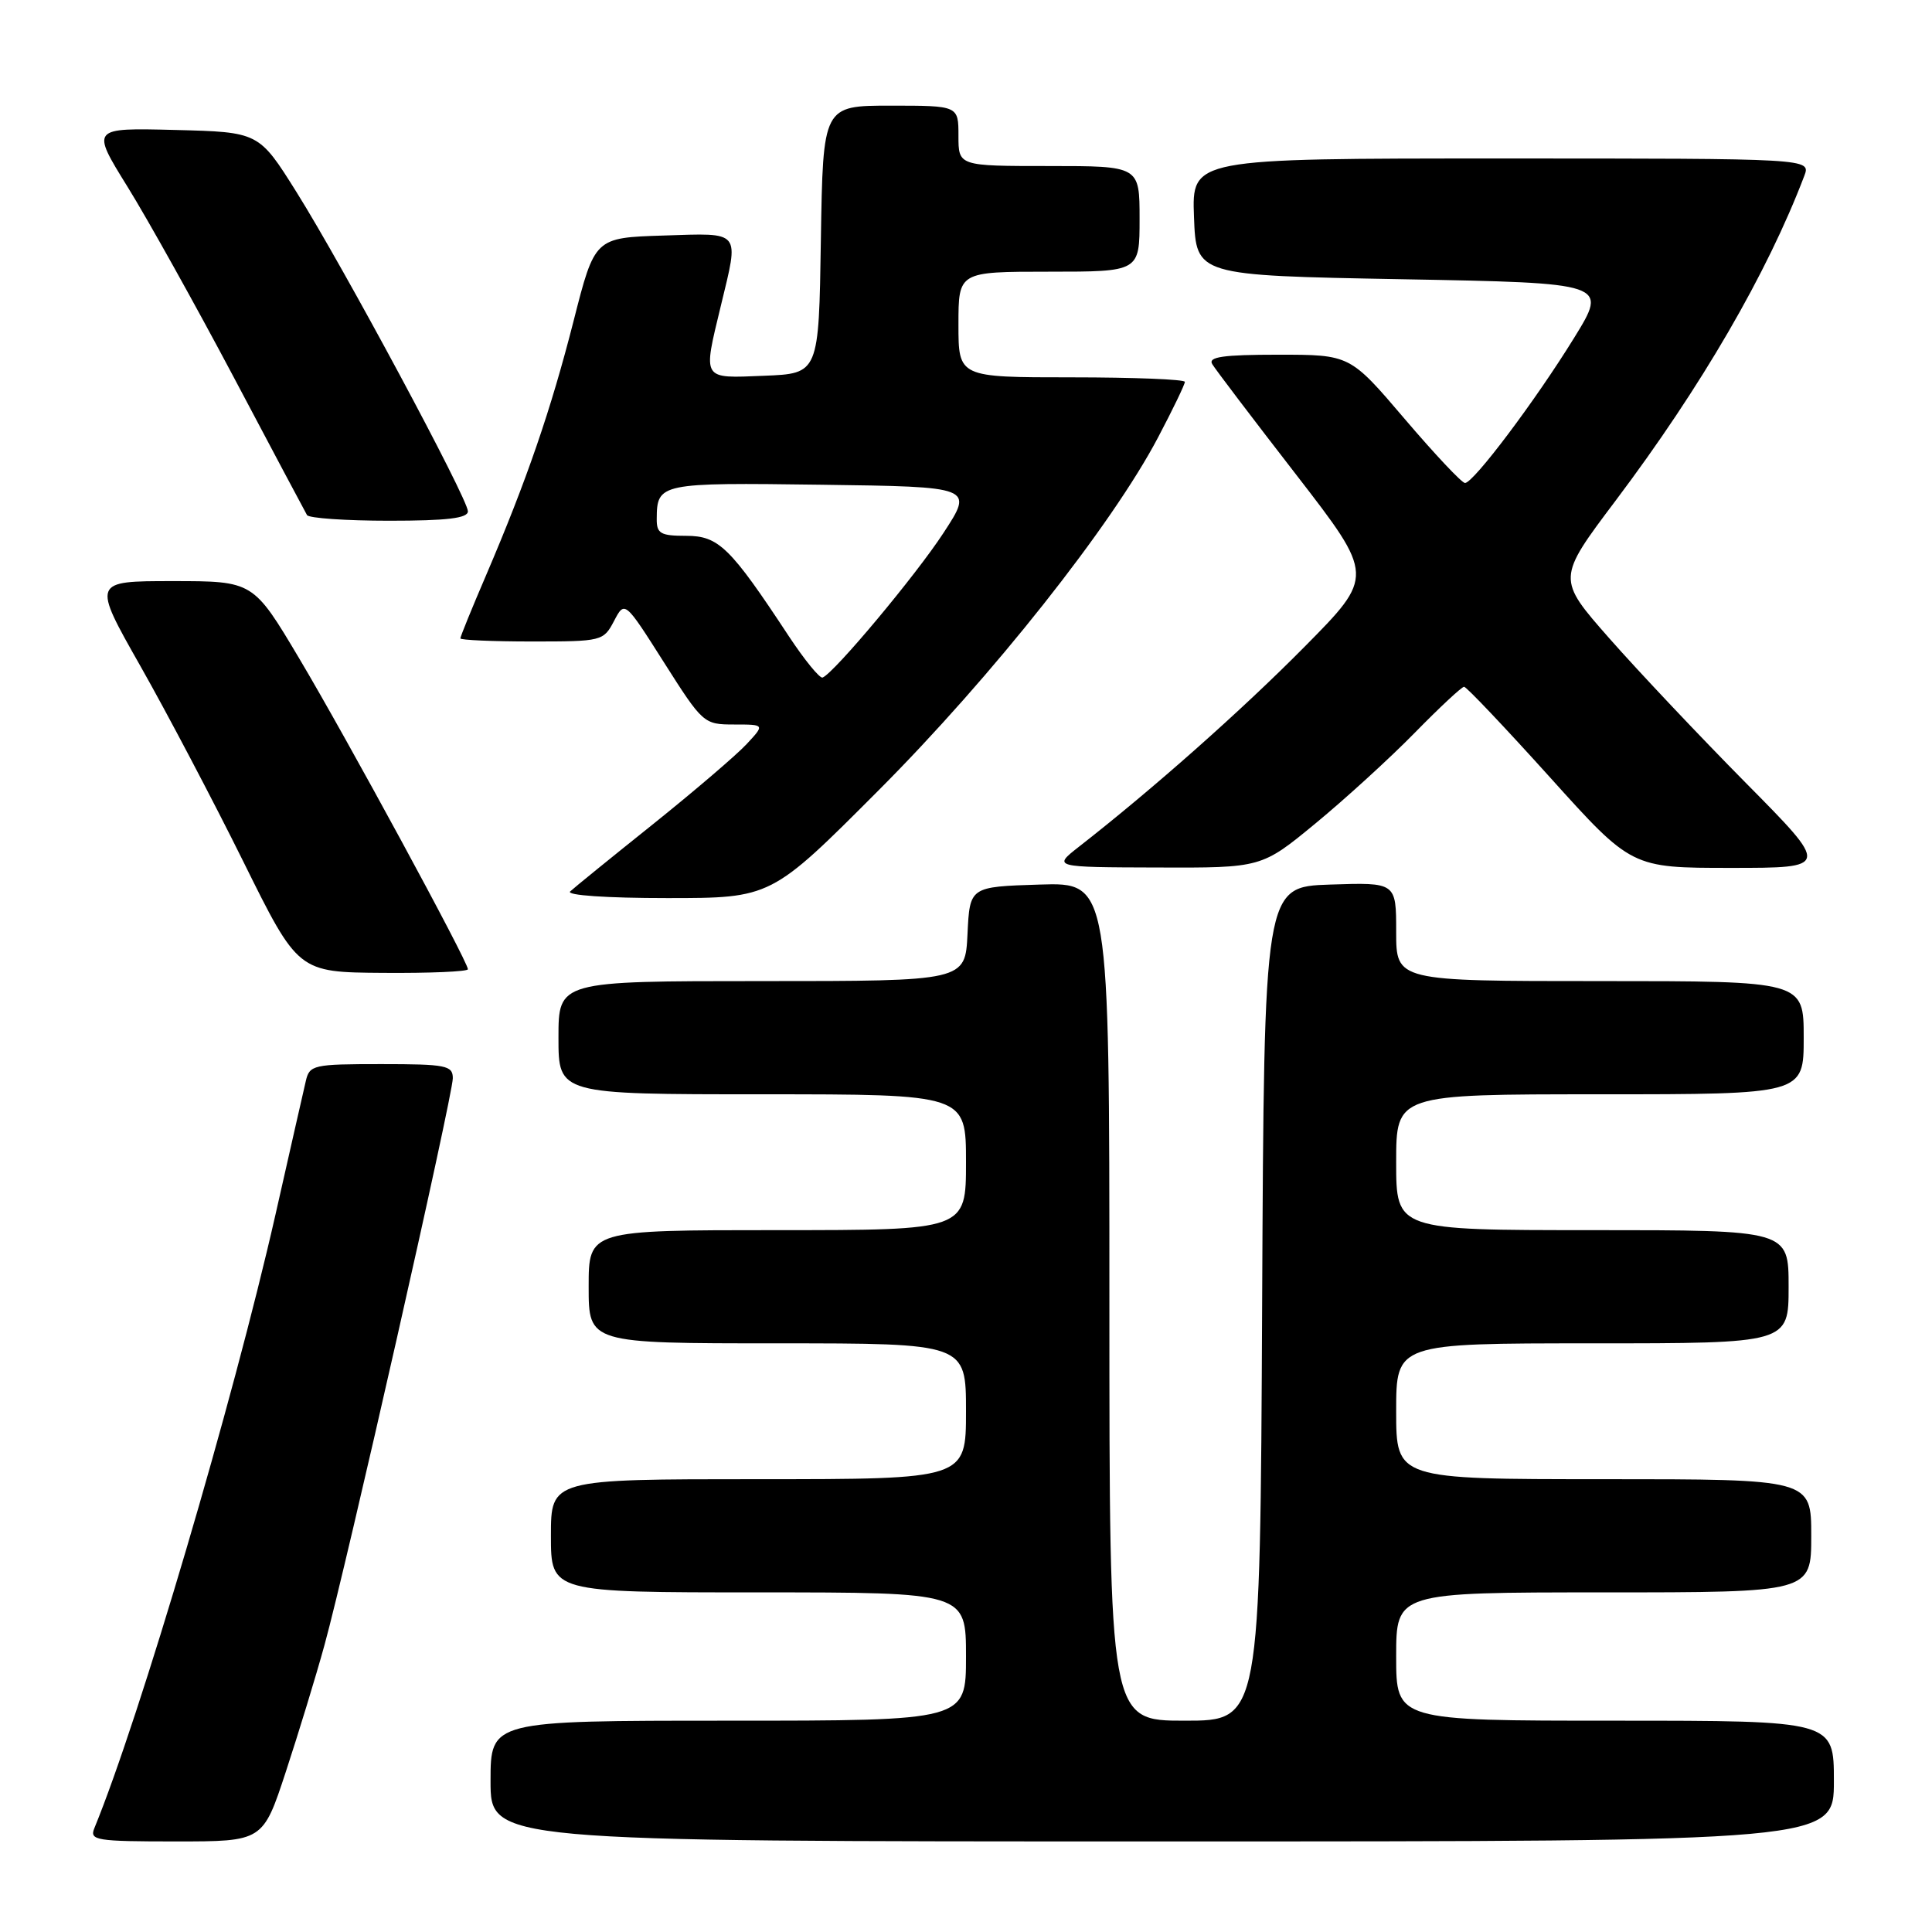<?xml version="1.0" encoding="UTF-8" standalone="no"?>
<!DOCTYPE svg PUBLIC "-//W3C//DTD SVG 1.1//EN" "http://www.w3.org/Graphics/SVG/1.1/DTD/svg11.dtd" >
<svg xmlns="http://www.w3.org/2000/svg" xmlns:xlink="http://www.w3.org/1999/xlink" version="1.1" viewBox="0 0 256 256">
 <g >
 <path fill="currentColor"
d=" M 37.88 234.75 C 39.55 229.66 41.86 222.12 42.99 218.00 C 45.88 207.55 60.00 145.15 60.00 142.87 C 60.00 141.18 59.11 141.00 50.52 141.00 C 41.51 141.00 41.01 141.11 40.52 143.25 C 40.23 144.49 38.42 152.45 36.50 160.95 C 30.89 185.68 18.54 227.54 12.50 242.25 C 11.84 243.86 12.73 244.00 23.31 244.00 C 34.84 244.00 34.84 244.00 37.88 234.75 Z  M 243.00 236.00 C 243.00 228.00 243.00 228.00 214.00 228.00 C 185.00 228.00 185.00 228.00 185.00 219.50 C 185.00 211.00 185.00 211.00 212.50 211.00 C 240.00 211.00 240.00 211.00 240.00 203.50 C 240.00 196.00 240.00 196.00 212.50 196.00 C 185.00 196.00 185.00 196.00 185.00 187.00 C 185.00 178.00 185.00 178.00 211.00 178.00 C 237.00 178.00 237.00 178.00 237.00 170.50 C 237.00 163.00 237.00 163.00 211.00 163.00 C 185.00 163.00 185.00 163.00 185.00 154.00 C 185.00 145.00 185.00 145.00 212.00 145.00 C 239.00 145.00 239.00 145.00 239.00 137.50 C 239.00 130.00 239.00 130.00 212.00 130.00 C 185.00 130.00 185.00 130.00 185.00 123.46 C 185.00 116.92 185.00 116.92 176.25 117.21 C 167.50 117.50 167.50 117.50 167.24 172.75 C 166.98 228.00 166.98 228.00 156.99 228.00 C 147.00 228.00 147.00 228.00 147.00 172.46 C 147.00 116.92 147.00 116.92 137.75 117.21 C 128.50 117.50 128.50 117.50 128.20 123.75 C 127.90 130.00 127.90 130.00 100.95 130.00 C 74.00 130.00 74.00 130.00 74.00 137.50 C 74.00 145.00 74.00 145.00 101.00 145.00 C 128.00 145.00 128.00 145.00 128.00 154.00 C 128.00 163.00 128.00 163.00 103.00 163.00 C 78.00 163.00 78.00 163.00 78.00 170.50 C 78.00 178.00 78.00 178.00 103.00 178.00 C 128.00 178.00 128.00 178.00 128.00 187.00 C 128.00 196.00 128.00 196.00 100.50 196.00 C 73.00 196.00 73.00 196.00 73.00 203.50 C 73.00 211.00 73.00 211.00 100.50 211.00 C 128.00 211.00 128.00 211.00 128.00 219.50 C 128.00 228.00 128.00 228.00 96.50 228.00 C 65.00 228.00 65.00 228.00 65.00 236.00 C 65.00 244.00 65.00 244.00 154.00 244.00 C 243.00 244.00 243.00 244.00 243.00 236.00 Z  M 62.00 128.43 C 62.00 127.41 45.90 97.74 39.65 87.25 C 33.55 77.00 33.55 77.00 22.88 77.00 C 12.22 77.00 12.22 77.00 18.60 88.25 C 22.11 94.44 28.25 106.10 32.24 114.16 C 39.50 128.83 39.50 128.83 50.75 128.91 C 56.94 128.96 62.00 128.74 62.00 128.43 Z  M 116.39 104.75 C 131.45 89.66 147.34 69.59 153.46 57.94 C 155.41 54.24 157.00 50.94 157.00 50.60 C 157.00 50.27 150.25 50.00 142.00 50.00 C 127.00 50.00 127.00 50.00 127.00 43.00 C 127.00 36.00 127.00 36.00 139.00 36.00 C 151.00 36.00 151.00 36.00 151.00 29.00 C 151.00 22.00 151.00 22.00 139.00 22.00 C 127.00 22.00 127.00 22.00 127.00 18.00 C 127.00 14.00 127.00 14.00 118.02 14.00 C 109.05 14.00 109.05 14.00 108.77 31.75 C 108.50 49.50 108.50 49.50 101.25 49.79 C 92.93 50.13 93.12 50.45 95.52 40.50 C 97.95 30.42 98.33 30.88 87.90 31.21 C 78.81 31.50 78.81 31.50 76.01 42.50 C 72.99 54.34 69.80 63.63 64.41 76.22 C 62.53 80.59 61.00 84.36 61.00 84.59 C 61.00 84.81 65.26 85.00 70.47 85.00 C 79.75 85.00 79.96 84.95 81.36 82.29 C 82.78 79.58 82.78 79.58 87.99 87.79 C 93.12 95.87 93.26 96.00 97.27 96.00 C 101.35 96.00 101.35 96.00 98.92 98.61 C 97.59 100.04 92.00 104.82 86.50 109.23 C 81.00 113.63 76.07 117.63 75.55 118.12 C 75.00 118.63 80.38 119.00 88.39 119.00 C 102.18 119.00 102.18 119.00 116.39 104.75 Z  M 174.33 109.09 C 178.27 105.84 184.19 100.44 187.47 97.09 C 190.75 93.74 193.69 91.00 194.00 91.00 C 194.31 91.00 199.43 96.40 205.38 103.00 C 216.19 115.00 216.19 115.00 229.33 115.00 C 242.47 115.00 242.47 115.00 231.34 103.75 C 225.22 97.56 217.08 88.94 213.25 84.59 C 206.29 76.68 206.29 76.68 214.09 66.32 C 225.44 51.24 234.16 36.23 239.08 23.30 C 239.95 21.00 239.95 21.00 198.93 21.00 C 157.92 21.00 157.92 21.00 158.21 28.75 C 158.50 36.50 158.50 36.50 185.78 37.00 C 213.06 37.50 213.06 37.50 208.59 44.75 C 203.45 53.09 195.24 64.00 194.12 64.00 C 193.70 64.00 190.10 60.17 186.12 55.50 C 178.88 47.00 178.88 47.00 169.38 47.00 C 162.05 47.00 160.05 47.29 160.63 48.25 C 161.04 48.94 166.05 55.54 171.76 62.91 C 182.13 76.33 182.13 76.33 172.82 85.74 C 164.48 94.17 152.74 104.57 142.96 112.20 C 139.50 114.91 139.50 114.91 153.33 114.95 C 167.16 115.00 167.16 115.00 174.33 109.09 Z  M 62.00 67.75 C 61.99 66.07 45.53 35.41 39.28 25.44 C 34.30 17.50 34.30 17.50 23.18 17.22 C 12.06 16.94 12.06 16.94 16.88 24.72 C 19.54 29.00 25.88 40.38 30.98 50.00 C 36.07 59.62 40.44 67.84 40.68 68.25 C 40.92 68.66 45.82 69.00 51.56 69.00 C 59.25 69.00 62.00 68.67 62.00 67.75 Z  M 104.51 84.28 C 96.75 72.49 95.22 71.00 90.92 71.00 C 87.52 71.00 87.00 70.70 87.02 68.75 C 87.05 64.01 87.40 63.94 108.83 64.23 C 129.01 64.50 129.01 64.50 125.02 70.61 C 121.34 76.25 110.57 89.13 109.00 89.78 C 108.63 89.93 106.61 87.46 104.51 84.28 Z "/>
</g>
</svg>